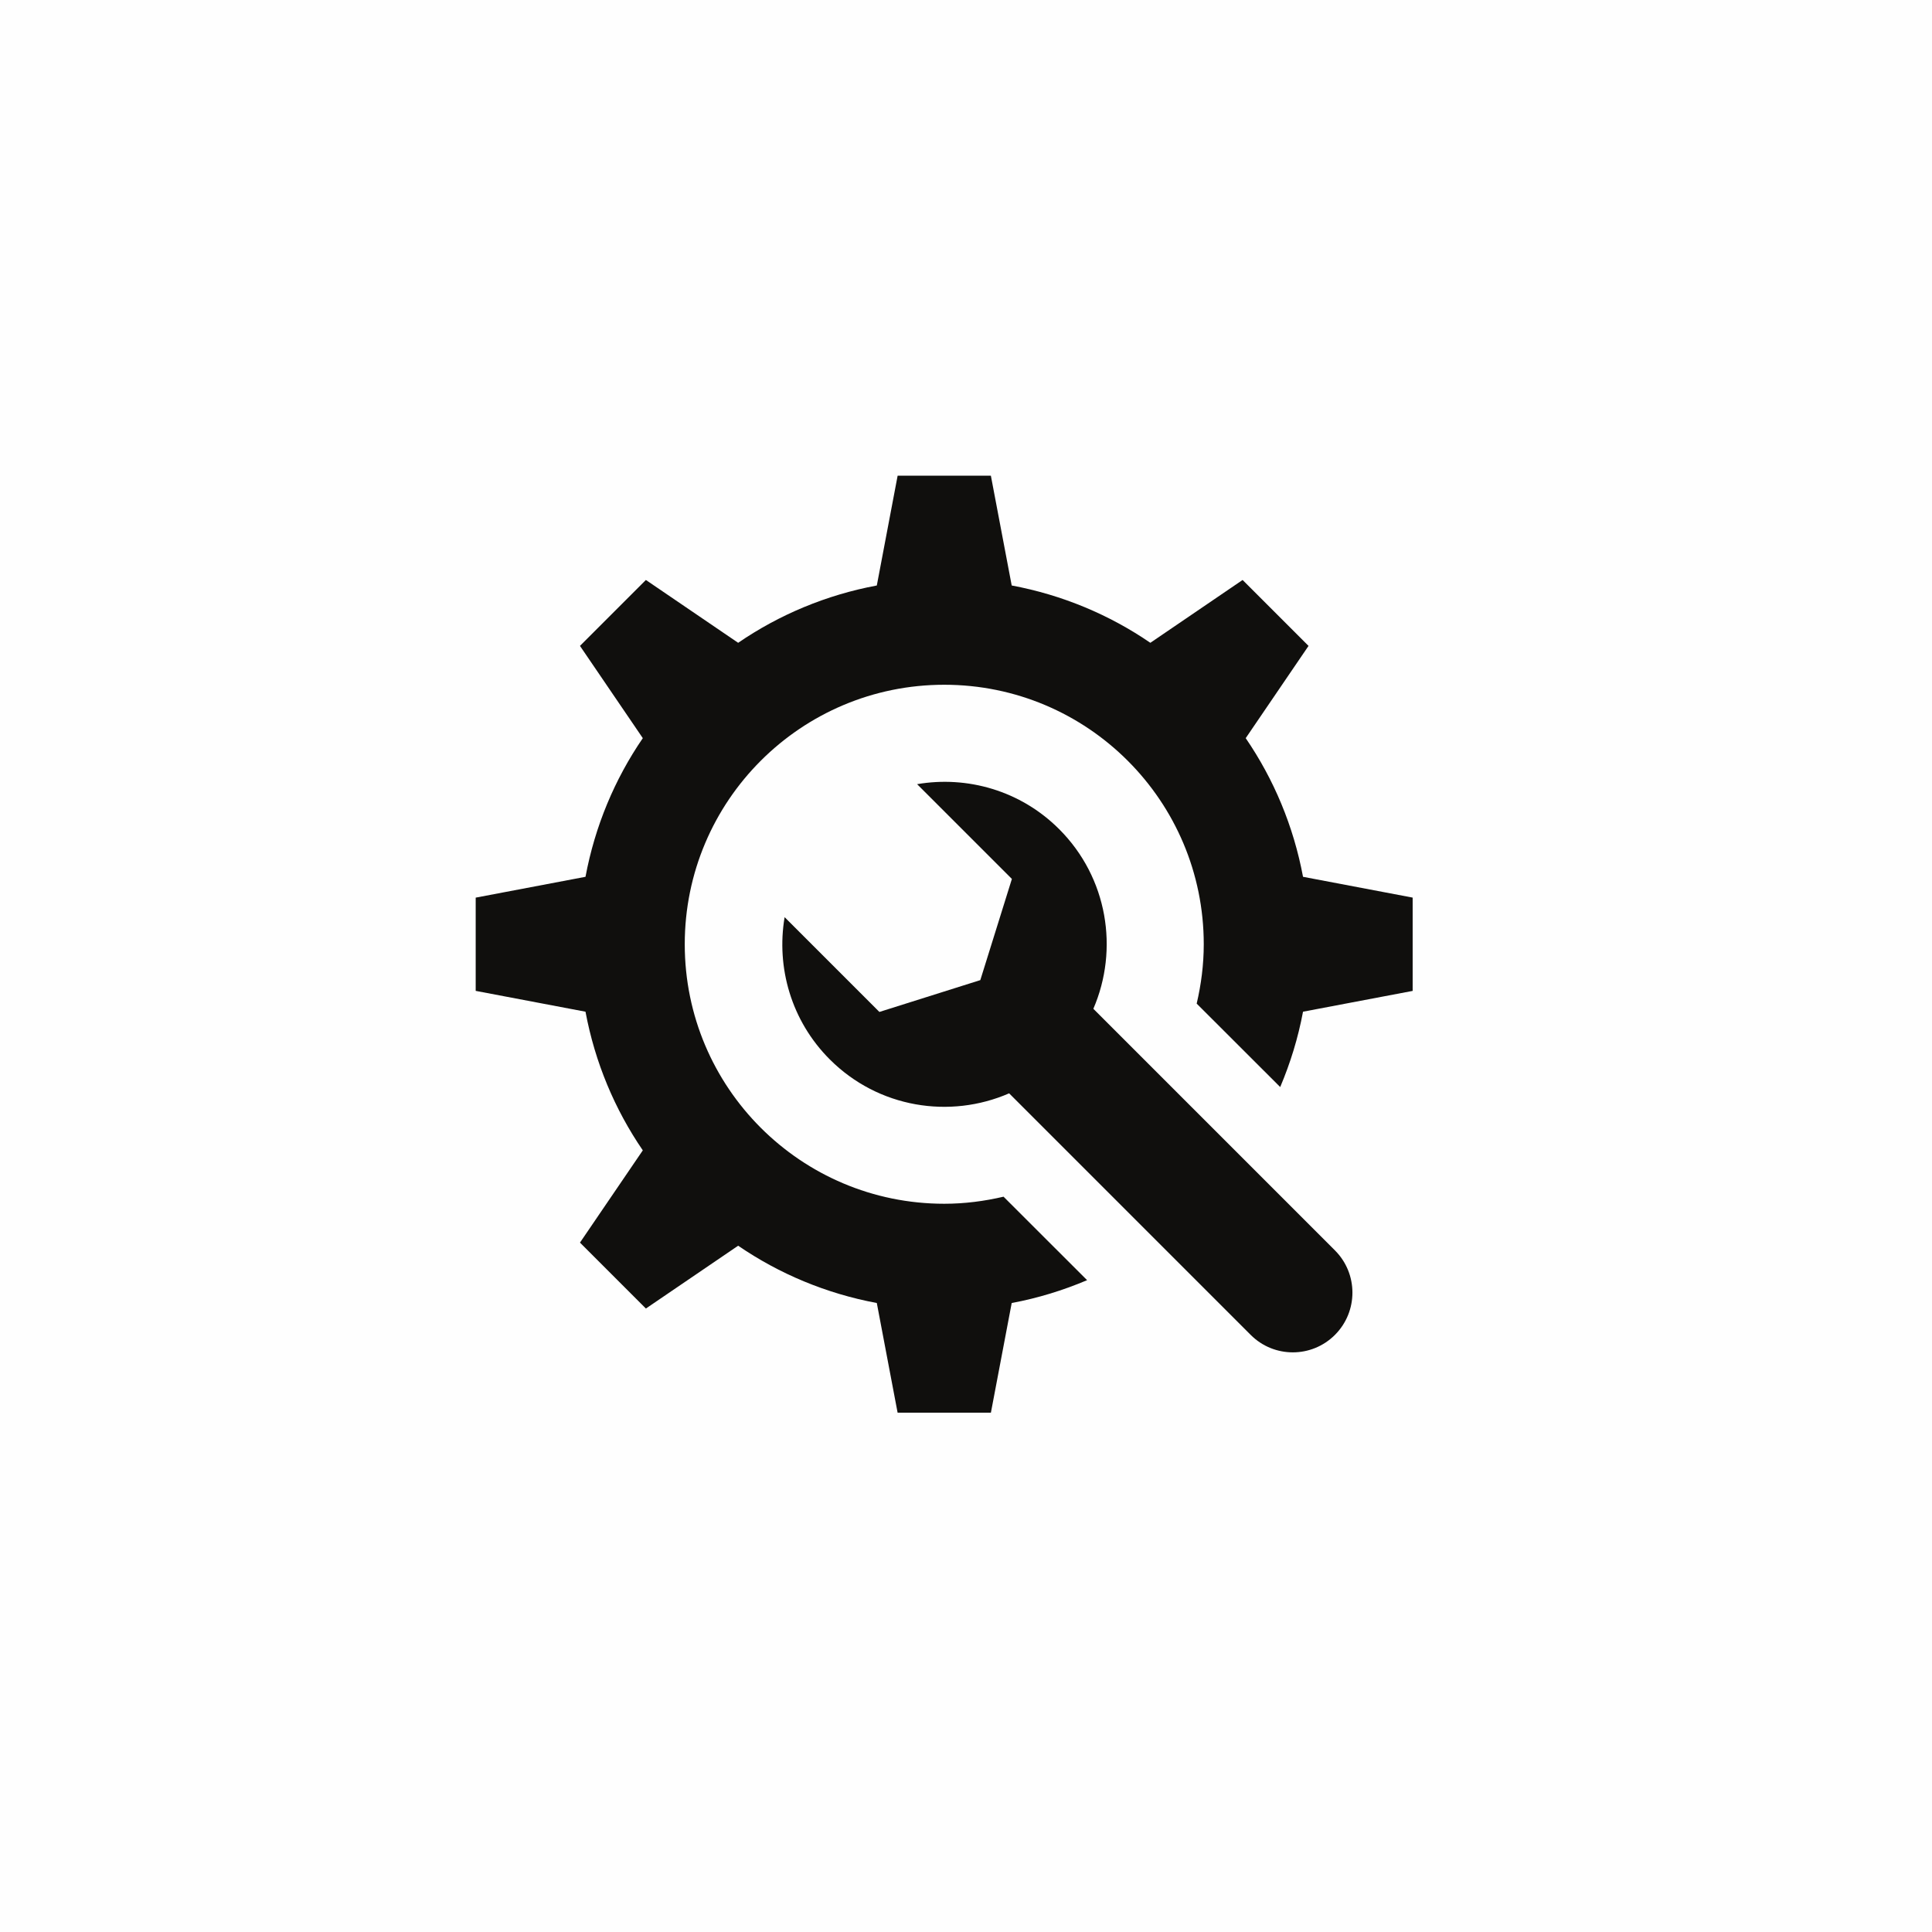 <svg xmlns="http://www.w3.org/2000/svg" xmlns:xlink="http://www.w3.org/1999/xlink" width="1000" zoomAndPan="magnify" viewBox="0 0 750 750" height="1000" preserveAspectRatio="xMidYMid meet" version="1.0"><defs><clipPath id="3c7189b55b"><path d="M 184.641 184.641 L 548.391 184.641 L 548.391 548.391 L 184.641 548.391 Z M 184.641 184.641 " clip-rule="nonzero"/></clipPath></defs><rect x="-75" width="900" fill="#ffffff" y="-75" height="900" fill-opacity="1"/><rect x="-75" width="900" fill="#fefefe" y="-75" height="900" fill-opacity="1"/><path fill="#100f0d" d="M 424.438 391.613 C 434.402 368.527 430.012 340.723 411.176 321.887 C 396.156 306.871 375.461 301.082 356.02 304.414 L 392.812 341.203 L 380.555 380.48 L 341.379 392.836 L 304.586 356.043 C 301.301 375.531 307.113 396.254 322.133 411.273 C 340.965 430.109 368.727 434.453 391.746 424.43 L 485.535 518.219 C 494.574 527.254 509.219 527.238 518.246 518.176 C 527.273 509.113 527.266 494.438 518.223 485.402 L 424.438 391.613 " fill-opacity="1" fill-rule="nonzero"/><g clip-path="url(#3c7189b55b)"><path fill="#100f0d" d="M 505.832 340.375 C 502.152 320.707 494.48 302.457 483.582 286.551 L 507.973 250.734 L 482.379 225.145 L 446.566 249.535 C 430.66 238.637 412.414 230.965 392.742 227.285 L 384.656 184.664 L 348.461 184.664 L 340.379 227.285 C 320.703 230.965 302.457 238.637 286.551 249.535 L 250.734 225.145 L 225.145 250.734 L 249.535 286.551 C 238.637 302.457 230.965 320.707 227.289 340.375 L 184.664 348.461 L 184.664 384.656 L 227.289 392.742 C 230.965 412.41 238.637 430.66 249.535 446.566 L 225.145 482.379 L 250.734 507.973 L 286.551 483.582 C 302.457 494.48 320.703 502.152 340.375 505.828 L 348.461 548.453 L 384.656 548.453 L 392.742 505.828 C 402.934 503.926 412.715 500.902 422.012 496.961 L 389.574 464.555 C 382.172 466.285 374.492 467.297 366.559 467.297 C 310.922 467.297 265.82 422.199 265.82 366.559 C 265.82 310.918 310.922 265.82 366.559 265.82 C 422.195 265.82 467.297 310.918 467.297 366.559 C 467.297 374.496 466.285 382.188 464.551 389.598 L 496.973 421.988 C 500.91 412.699 503.926 402.922 505.832 392.742 L 548.453 384.656 L 548.453 348.461 L 505.832 340.375 " fill-opacity="1" fill-rule="nonzero"/></g></svg>